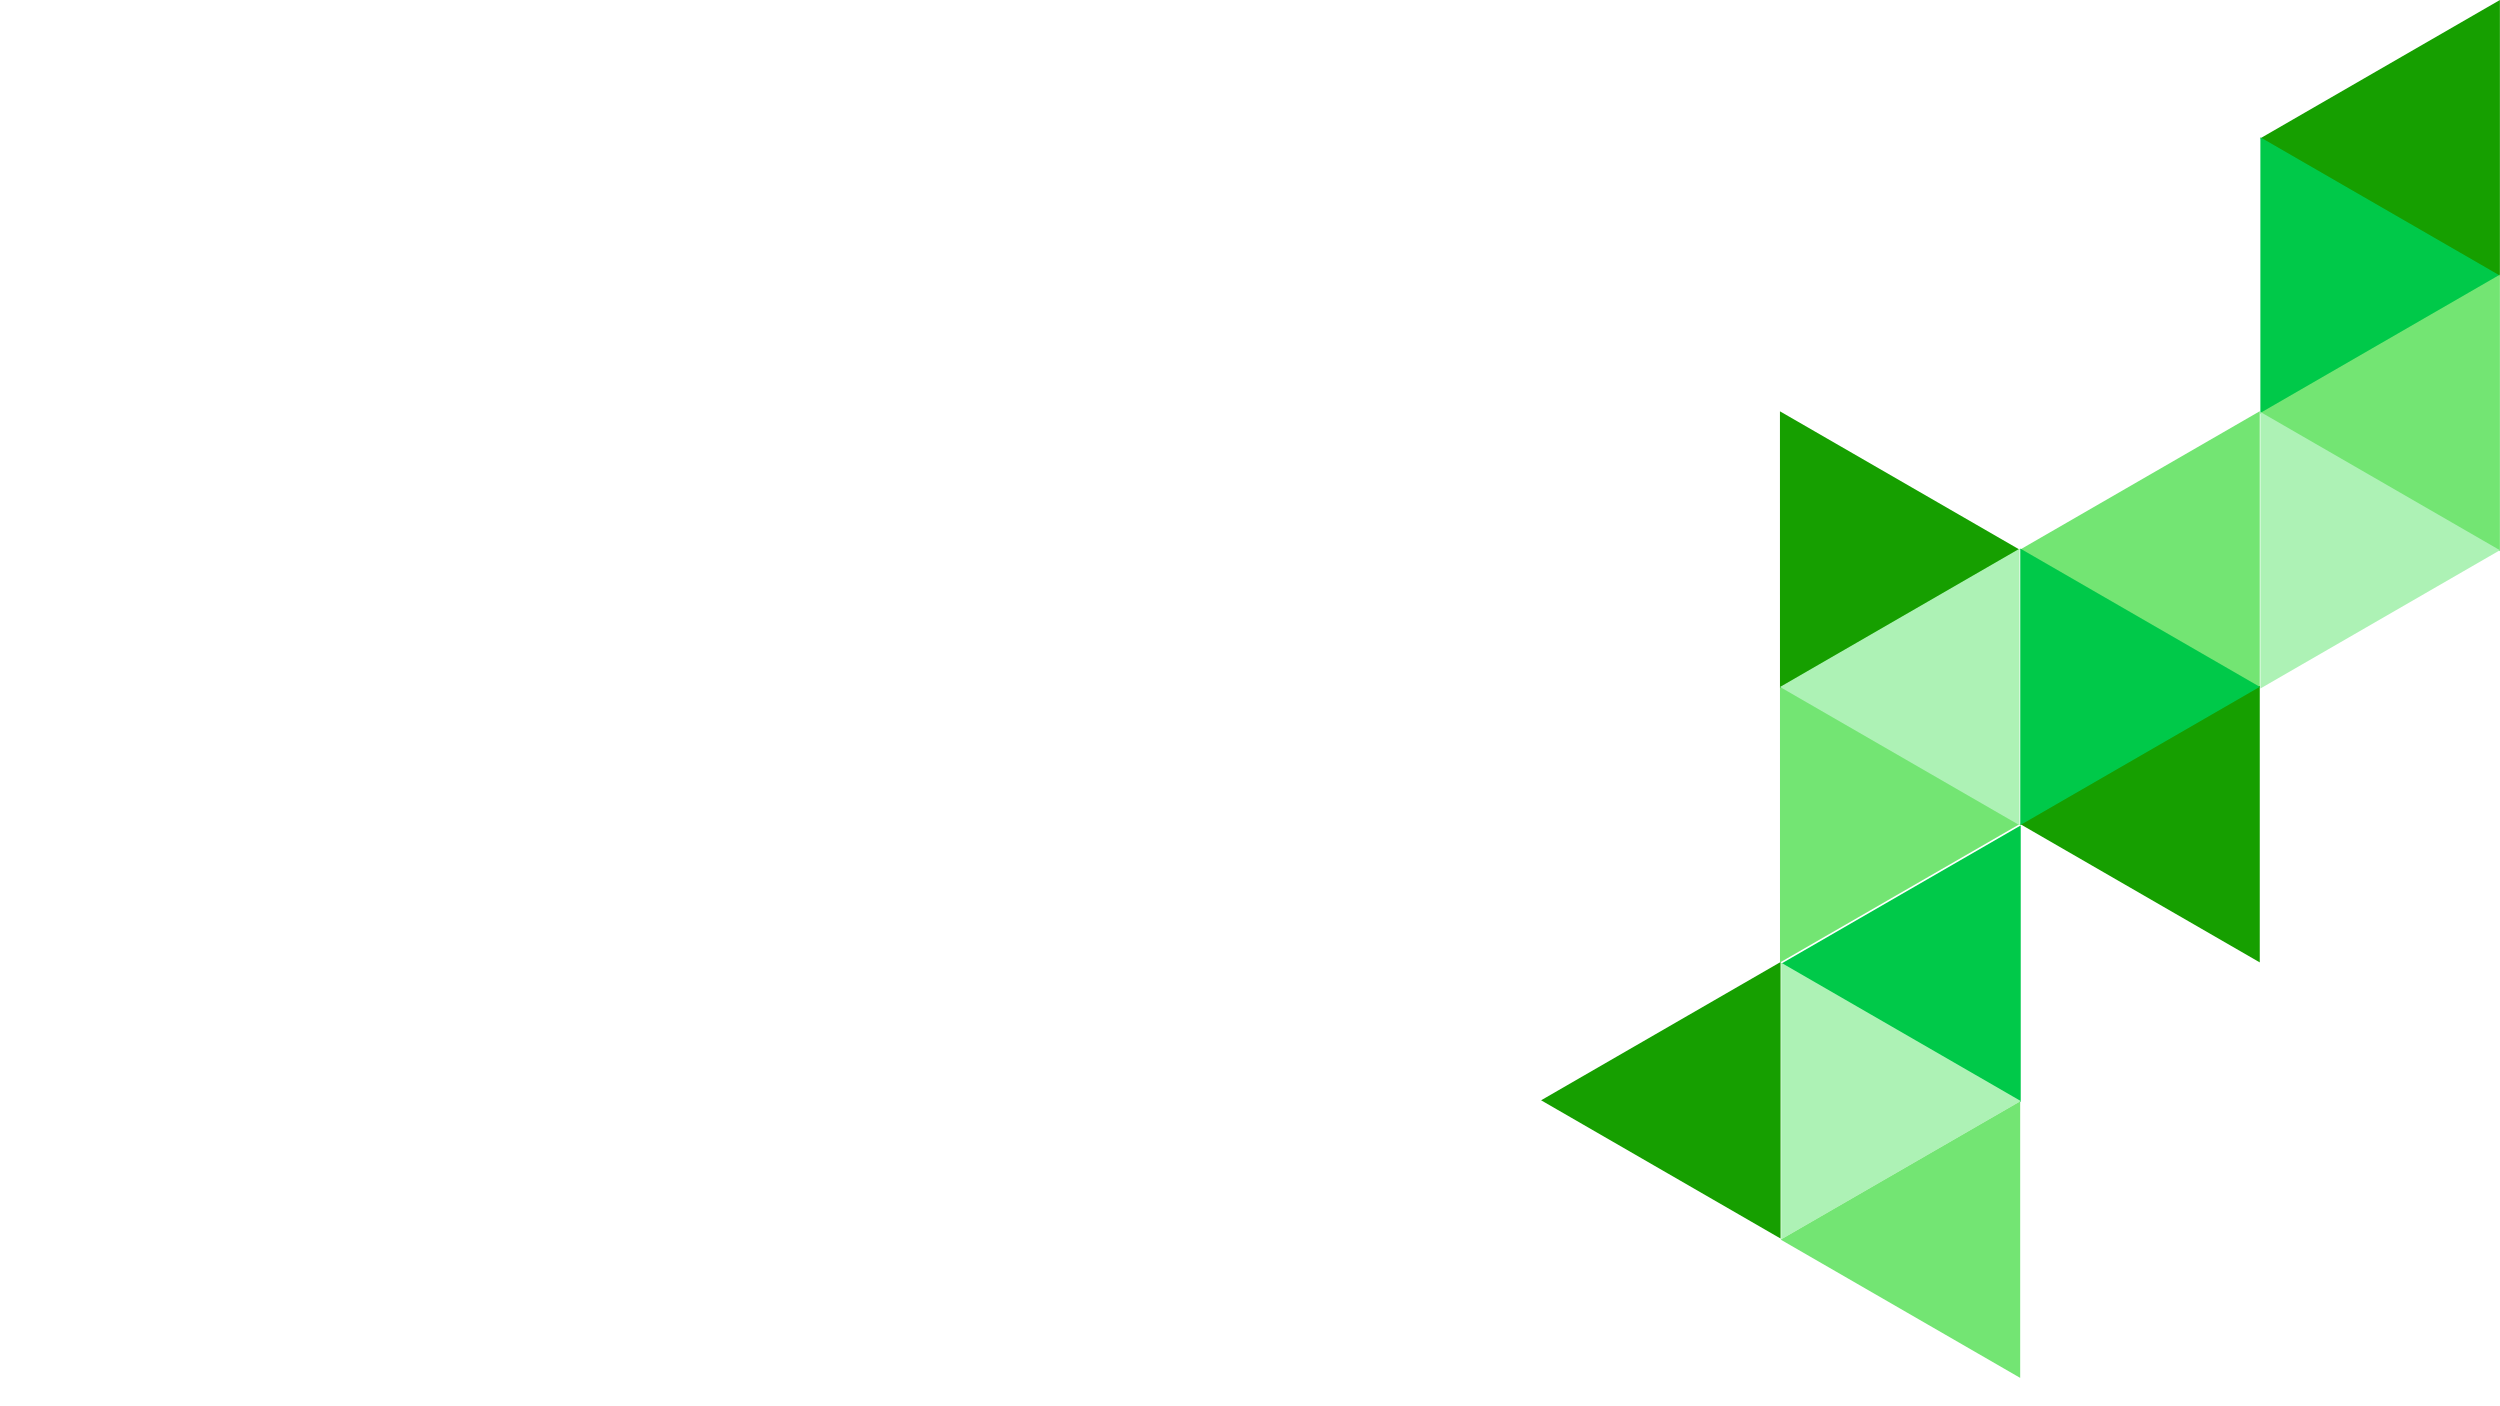 <?xml version="1.0" encoding="utf-8"?>
<!-- Generator: Adobe Illustrator 23.0.3, SVG Export Plug-In . SVG Version: 6.00 Build 0)  -->
<svg version="1.1" xmlns="http://www.w3.org/2000/svg" xmlns:xlink="http://www.w3.org/1999/xlink" x="0px" y="0px"
	 viewBox="0 0 1920 1080" style="enable-background:new 0 0 1920 1080;" xml:space="preserve">
<style type="text/css">
	.st0{display:none;}
	.st1{fill:#169F00;}
	.st2{fill:#00C949;}
	.st3{fill:#73E573;}
	.st4{fill:#ADF2B5;}
</style>
<g id="Layer_2" class="st0">
</g>
<g id="Layer_1">
	<g>
		<g>
			<polygon class="st1" points="1735.98,106.2 1919.92,212.39 1919.92,0 			"/>
		</g>
		<g>
			<polygon class="st2" points="1919.92,211.65 1735.98,105.46 1735.98,317.85 			"/>
		</g>
		<g>
			<polygon class="st3" points="1735.98,317.11 1919.92,423.31 1919.92,210.91 			"/>
		</g>
		<g>
			<polygon class="st3" points="1551.56,422.02 1735.5,528.22 1735.5,315.82 			"/>
		</g>
		<g>
			<polygon class="st1" points="1551.56,632.93 1735.5,739.13 1735.5,526.74 			"/>
		</g>
		<g>
			<polygon class="st4" points="1919.92,422.57 1735.98,316.37 1735.98,528.76 			"/>
		</g>
		<g>
			<polygon class="st2" points="1735.5,527.48 1551.56,421.28 1551.56,633.67 			"/>
		</g>
		<g>
			<polygon class="st3" points="1550.96,632.99 1367.02,526.81 1367.03,739.2 			"/>
		</g>
		<g>
			<polygon class="st1" points="1550.95,422.07 1367,315.89 1367.02,528.28 			"/>
		</g>
		<g>
			<polygon class="st4" points="1367.06,527.59 1551.01,633.77 1550.99,421.38 			"/>
		</g>
	</g>
	<g>
		<polygon class="st2" points="1367.98,740.11 1551.92,846.31 1551.92,633.91 		"/>
	</g>
	<g>
		<polygon class="st1" points="1183.56,845.02 1367.5,951.22 1367.5,738.82 		"/>
	</g>
	<g>
		<polygon class="st4" points="1551.92,845.57 1367.98,739.37 1367.98,951.76 		"/>
	</g>
	<g>
		<polygon class="st3" points="1367.56,952.02 1551.5,1058.22 1551.5,845.82 		"/>
	</g>
</g>
</svg>
